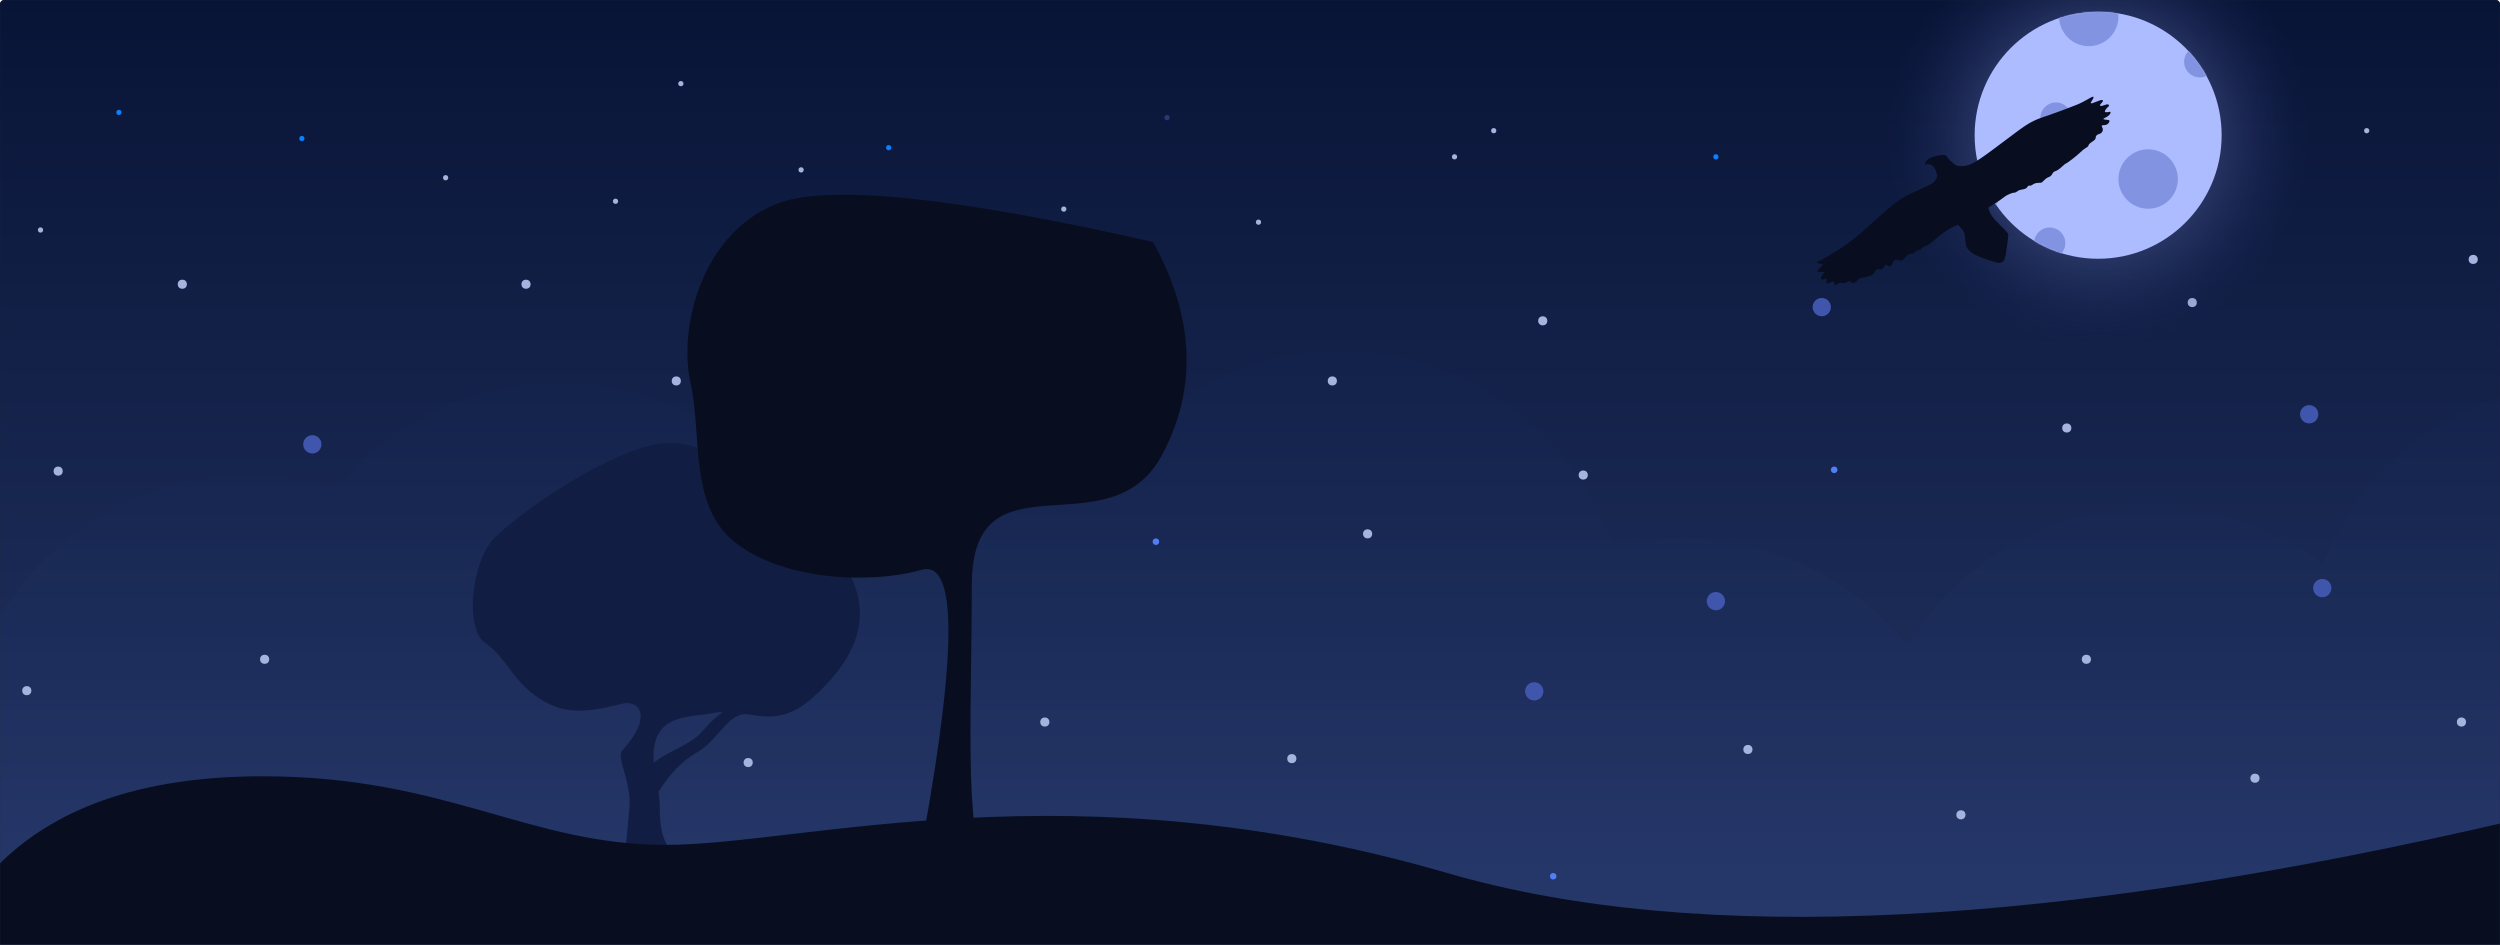 <svg viewBox="0 0 1913 723" version="1.1" xmlns="http://www.w3.org/2000/svg" xmlns:xlink="http://www.w3.org/1999/xlink">
    <title>Hawk.so</title>
    <defs>
        <path d="M3,0 L1910,0 C1911.657,-3.04359188e-16 1913,1.343 1913,3 L1913,723 L1913,723 L0,723 L0,3 C-2.02906125e-16,1.343 1.343,3.04359188e-16 3,0 Z" id="path-1"></path>
        <linearGradient x1="50%" y1="0%" x2="50%" y2="100%" id="linearGradient-3">
            <stop stop-color="#081436" offset="0%"></stop>
            <stop stop-color="#253666" offset="100%"></stop>
        </linearGradient>
        <linearGradient x1="50%" y1="22.933%" x2="50%" y2="60.725%" id="linearGradient-4">
            <stop stop-color="#214198" offset="0%"></stop>
            <stop stop-color="#5E93FF" offset="100%"></stop>
        </linearGradient>
        <radialGradient cx="50%" cy="50%" fx="50%" fy="50%" r="40.759%" id="radialGradient-5">
            <stop stop-color="#8493D7" offset="0%"></stop>
            <stop stop-color="#1A265D" stop-opacity="0" offset="100%"></stop>
        </radialGradient>
        <circle id="path-6" cx="94.5" cy="94.5" r="94.5"></circle>
    </defs>
    <g id="Garage" stroke="none" stroke-width="1" fill="none" fill-rule="evenodd">
        <g id="Illustration">
            <mask id="mask-2" fill="white">
                <use xlink:href="#path-1"></use>
            </mask>
            <use id="Rectangle" fill="#242732" xlink:href="#path-1"></use>
            <path d="M3,0 L1910,0 C1911.657,-3.04359188e-16 1913,1.343 1913,3 L1913,723 L1913,723 L0,723 L0,3 C-2.02906125e-16,1.343 1.343,3.04359188e-16 3,0 Z" id="Rectangle-Copy" fill="url(#linearGradient-3)" mask="url(#mask-2)"></path>
            <path d="M1025.73,269 C1122.831,269 1205.236,331.882 1234.397,419.123 C1251.768,414.705 1269.969,412.361 1288.717,412.361 C1357.692,412.361 1419.251,444.09 1459.579,493.74 C1498.217,430.601 1567.853,388.467 1647.336,388.467 C1696.137,388.467 1741.225,404.35 1777.709,431.226 C1810.094,350.166 1889.378,292.893 1982.047,292.893 C2103.524,292.893 2202,391.31 2202,512.713 C2202,634.116 2103.524,732.533 1982.047,732.533 C1933.247,732.533 1888.158,716.65 1851.675,689.774 C1819.289,770.834 1740.005,828.107 1647.336,828.107 C1578.362,828.107 1516.803,796.377 1476.475,746.727 C1437.836,809.866 1368.2,852 1288.717,852 C1191.617,852 1109.212,789.118 1080.05,701.878 C1062.679,706.295 1044.478,708.639 1025.73,708.639 C1002.172,708.639 979.479,704.938 958.201,698.085 C917.893,748.224 856.022,780.32 786.651,780.32 C701.245,780.32 627.208,731.672 590.77,660.592 C550.544,704.789 492.53,732.533 428.032,732.533 C404.474,732.533 381.781,728.831 360.504,721.979 C320.195,772.117 258.324,804.213 188.953,804.213 C67.476,804.213 -31,705.796 -31,584.393 C-31,462.99 67.476,364.574 188.953,364.574 C212.511,364.574 235.204,368.275 256.481,375.128 C296.79,324.989 358.661,292.893 428.032,292.893 C513.438,292.893 587.475,341.541 623.913,412.622 C664.139,368.425 722.153,340.68 786.651,340.68 C810.209,340.68 832.902,344.382 854.18,351.234 C894.488,301.096 956.359,269 1025.73,269 Z" id="svg-clouds" fill="url(#linearGradient-4)" opacity="0.189" mask="url(#mask-2)"></path>
            <circle fill="#A5B4DF" mask="url(#mask-2)" cx="572.5" cy="583.5" r="3.5"></circle>
            <circle fill="#A5B4DF" mask="url(#mask-2)" cx="725.5" cy="432.5" r="3.5"></circle>
            <circle fill="#4055AC" mask="url(#mask-2)" cx="588" cy="465" r="7"></circle>
            <circle fill="#A5B4DF" mask="url(#mask-2)" cx="988.5" cy="580.5" r="3.5"></circle>
            <circle fill="#A5B4DF" mask="url(#mask-2)" cx="1180.5" cy="245.5" r="3.5"></circle>
            <circle fill="#4055AC" mask="url(#mask-2)" cx="1313" cy="460" r="7"></circle>
            <circle fill="#517DF6" mask="url(#mask-2)" cx="1403.5" cy="359.5" r="2.5"></circle>
            <circle fill="#A5B4DF" mask="url(#mask-2)" cx="1500.5" cy="623.5" r="3.5"></circle>
            <circle fill="#A5B4DF" mask="url(#mask-2)" cx="1596.5" cy="504.5" r="3.5"></circle>
            <circle fill="#4055AC" mask="url(#mask-2)" cx="1767" cy="317" r="7"></circle>
            <circle fill="#A5B4DF" mask="url(#mask-2)" cx="1883.5" cy="552.5" r="3.5"></circle>
            <circle fill="#517DF6" mask="url(#mask-2)" cx="1188.5" cy="670.5" r="2.5"></circle>
            <circle fill="#A5B4DF" mask="url(#mask-2)" cx="1046.5" cy="408.5" r="3.5"></circle>
            <circle fill="#A5B4DF" mask="url(#mask-2)" cx="807.5" cy="241.5" r="3.5"></circle>
            <circle fill="#517DF6" mask="url(#mask-2)" cx="884.5" cy="414.5" r="2.5"></circle>
            <circle fill="#A5B4DF" mask="url(#mask-2)" cx="799.5" cy="552.5" r="3.5"></circle>
            <circle fill="#4055AC" mask="url(#mask-2)" cx="469" cy="388" r="7"></circle>
            <circle fill="#A5B4DF" mask="url(#mask-2)" cx="202.5" cy="504.5" r="3.5"></circle>
            <circle fill="#A5B4DF" mask="url(#mask-2)" cx="44.5" cy="360.5" r="3.5"></circle>
            <circle fill="#A5B4DF" mask="url(#mask-2)" cx="139.5" cy="217.5" r="3.5"></circle>
            <circle fill="#4055AC" mask="url(#mask-2)" cx="239" cy="340" r="7"></circle>
            <circle fill="#A5B4DF" mask="url(#mask-2)" cx="402.5" cy="217.5" r="3.5"></circle>
            <circle fill="#A5B4DF" mask="url(#mask-2)" cx="341" cy="136" r="2"></circle>
            <circle fill="#0B7FFF" mask="url(#mask-2)" cx="231" cy="106" r="2"></circle>
            <circle fill="#A5B4DF" mask="url(#mask-2)" cx="31" cy="176" r="2"></circle>
            <circle fill="#0B7FFF" mask="url(#mask-2)" cx="91" cy="86" r="2"></circle>
            <circle fill="#A5B4DF" mask="url(#mask-2)" cx="521" cy="64" r="2"></circle>
            <circle fill="#A5B4DF" mask="url(#mask-2)" cx="471" cy="154" r="2"></circle>
            <circle fill="#A5B4DF" mask="url(#mask-2)" cx="613" cy="130" r="2"></circle>
            <circle fill="#0B7FFF" mask="url(#mask-2)" cx="680" cy="113" r="2"></circle>
            <circle fill="#A5B4DF" mask="url(#mask-2)" cx="814" cy="160" r="2"></circle>
            <circle fill="#2C3873" mask="url(#mask-2)" cx="893" cy="90" r="2"></circle>
            <circle fill="#A5B4DF" mask="url(#mask-2)" cx="963" cy="170" r="2"></circle>
            <circle fill="#A5B4DF" mask="url(#mask-2)" cx="1143" cy="100" r="2"></circle>
            <circle fill="#A5B4DF" mask="url(#mask-2)" cx="1113" cy="120" r="2"></circle>
            <circle fill="#0B7FFF" mask="url(#mask-2)" cx="1313" cy="120" r="2"></circle>
            <circle fill="#A5B4DF" mask="url(#mask-2)" cx="1811" cy="100" r="2"></circle>
            <circle fill="#A5B4DF" mask="url(#mask-2)" cx="618.5" cy="312.5" r="3.5"></circle>
            <circle fill="#A5B4DF" mask="url(#mask-2)" cx="395.5" cy="499.5" r="3.5"></circle>
            <circle fill="#A5B4DF" mask="url(#mask-2)" cx="20.5" cy="528.5" r="3.5"></circle>
            <circle fill="#A5B4DF" mask="url(#mask-2)" cx="517.5" cy="291.5" r="3.5"></circle>
            <circle fill="#A5B4DF" mask="url(#mask-2)" cx="1019.5" cy="291.5" r="3.5"></circle>
            <circle fill="#A5B4DF" mask="url(#mask-2)" cx="1211.5" cy="363.5" r="3.5"></circle>
            <circle fill="#4055AC" mask="url(#mask-2)" cx="1174" cy="529" r="7"></circle>
            <circle fill="#A5B4DF" mask="url(#mask-2)" cx="1337.5" cy="573.5" r="3.5"></circle>
            <circle fill="#A5B4DF" mask="url(#mask-2)" cx="1725.5" cy="595.5" r="3.5"></circle>
            <circle fill="#4055AC" mask="url(#mask-2)" cx="1777" cy="450" r="7"></circle>
            <circle fill="#A5B4DF" mask="url(#mask-2)" cx="1581.5" cy="327.5" r="3.5"></circle>
            <circle fill="#4055AC" mask="url(#mask-2)" cx="1394" cy="235" r="7"></circle>
            <circle fill="#A5B4DF" mask="url(#mask-2)" cx="1677.5" cy="231.5" r="3.5"></circle>
            <circle fill="#A5B4DF" mask="url(#mask-2)" cx="1892.5" cy="198.5" r="3.5"></circle>
            <circle fill="url(#radialGradient-5)" mask="url(#mask-2)" cx="1605.5" cy="103.5" r="199.5"></circle>
            <g id="Moon" mask="url(#mask-2)">
                <g transform="translate(1511, 9)">
                    <mask id="mask-7" fill="white">
                        <use xlink:href="#path-6"></use>
                    </mask>
                    <use stroke="none" fill="#ADBCFF" fill-rule="evenodd" xlink:href="#path-6"></use>
                    <circle stroke="none" fill="#8193E1" fill-rule="evenodd" mask="url(#mask-7)" cx="132.778" cy="127.994" r="22.728"></circle>
                    <circle stroke="none" fill="#8193E1" fill-rule="evenodd" mask="url(#mask-7)" cx="62.203" cy="81.342" r="11.962"></circle>
                    <circle stroke="none" fill="#8193E1" fill-rule="evenodd" mask="url(#mask-7)" cx="57.418" cy="177.038" r="11.962"></circle>
                    <circle stroke="none" fill="#8193E1" fill-rule="evenodd" mask="url(#mask-7)" cx="172.253" cy="38.278" r="11.962"></circle>
                    <circle stroke="none" fill="#8193E1" fill-rule="evenodd" mask="url(#mask-7)" cx="87.323" cy="3.589" r="22.728"></circle>
                    <circle stroke="none" fill="#8193E1" fill-rule="evenodd" mask="url(#mask-7)" cx="-3.589" cy="137.563" r="22.728"></circle>
                </g>
            </g>
            <path d="M574.194,371.357 C666.67,425.481 682.614,479.606 622.026,533.73 C603.565,550.222 589.522,549.299 575.352,547.076 L573.934,546.85 C572.981,546.696 572.027,546.539 571.071,546.383 C556.879,546.001 549.404,566.53 533.463,575.639 C522.226,582.06 512.372,592.152 503.902,605.916 C504.453,609.436 504.837,613.152 504.837,617.304 C504.837,629.243 505.502,647.314 519.187,655.509 C531.865,663.102 517.516,670.266 476.138,677 C478.795,648.569 480.62,629.119 481.614,618.651 C483.528,598.499 471.26,579.68 476.138,574.323 C500.054,548.057 489.027,535.288 476.138,538.506 C447.438,545.669 431.128,546.884 411.564,533.73 C392,520.576 387.549,503.131 371.239,491.916 C354.929,480.7 361.34,428.665 378.081,411.95 C399.897,390.169 462.18,348.155 500.054,340.315 C525.303,335.089 550.016,345.436 574.194,371.357 Z M552.983,544.798 L552.659,544.811 C550.332,544.921 547.949,545.189 545.494,545.669 C542.23,546.308 538.668,546.72 535.022,547.159 L533.804,547.307 C517.528,549.3 500.054,552.408 500.054,579.099 C500.054,580.702 500.114,582.241 500.22,583.731 L500.054,583.874 C504.339,580.079 510.584,576.84 516.891,573.557 L518.405,572.768 C525.214,569.211 531.919,565.546 536.128,561.02 C540.726,556.076 542.516,553.936 544.437,552.02 L544.759,551.702 C546.525,549.978 548.534,548.319 552.983,544.798 Z" id="Combined-Shape" fill="#111D43" mask="url(#mask-2)"></path>
            <path d="M-7.088,667.977 C37.954,618.659 107.299,594 200.946,594 C341.417,594 404.198,646.5 509.411,646.5 C614.623,646.5 820.267,584.455 1107.21,667.977 C1298.506,723.659 1571.103,710.136 1925,627.409 L1925,804 L-31,763.432 L-7.088,667.977 Z" id="Path-2" fill="#080E20" mask="url(#mask-2)"></path>
            <path d="M700.555,672.57 C732.447,506.907 734.041,428.058 705.339,436.022 C662.286,447.969 596.765,442.815 561.829,414.518 C526.893,386.221 537.385,332.661 528.343,292.661 C519.301,252.66 535.519,180.36 592.923,156.467 C631.192,140.538 727.663,150.095 882.335,185.139 C913.967,242.59 916.359,296.749 889.511,347.616 C849.238,423.917 743.609,342.837 743.609,447.969 C743.609,553.101 736.433,655.844 760.351,670.18 C776.297,679.738 756.365,680.534 700.555,672.57 Z" id="Path-3" fill="#080E20" mask="url(#mask-2)"></path>
            <path d="M1405.163,213.274 C1405.163,211.548 1397.329,216.477 1396.08,215.336 C1394.831,214.196 1398.575,212.529 1397.944,211.182 C1397.313,209.877 1392.749,213.035 1391.58,211.927 C1390.412,210.819 1391.661,210.819 1393.091,209.009 C1395.194,206.357 1394.87,205.506 1390.412,206.512 C1389.277,205.881 1390.697,204.098 1392.127,203.045 C1393.725,201.867 1397.45,200.894 1394.188,200.493 C1390.925,200.092 1390.826,200.08 1390.826,199.533 C1390.826,198.481 1391.981,196.24 1395.129,196.24 C1398.278,196.24 1395.912,194.669 1395.912,192.943 C1395.912,191.176 1396.963,189.913 1398.771,189.45 C1400.411,189.029 1401.378,188.019 1401.378,186.672 C1401.378,185.493 1402.135,184.736 1405.163,182.799 C1405.962,182.294 1406.719,181.41 1406.845,180.821 C1406.971,180.148 1407.644,179.474 1408.737,178.927 C1409.663,178.464 1411.555,176.949 1412.943,175.602 C1415.466,173.076 1423.413,166.931 1424.128,166.931 C1424.339,166.931 1425.81,165.752 1427.408,164.279 C1429.175,162.637 1430.941,161.417 1431.992,161.122 C1433.338,160.701 1433.926,160.196 1434.683,158.807 C1435.44,157.46 1436.071,156.913 1437.332,156.492 C1438.3,156.197 1439.771,155.187 1440.781,154.093 C1441.748,153.04 1442.799,152.199 1443.094,152.199 C1447.215,152.03 1447.972,151.862 1449.485,150.809 C1450.368,150.178 1451.252,149.799 1451.462,149.926 C1452.093,150.304 1453.48,149.673 1453.733,148.873 C1454.027,147.947 1455.541,147.274 1458.232,146.895 C1459.452,146.727 1460.629,146.264 1461.302,145.632 C1461.891,145.085 1462.816,144.622 1463.362,144.622 C1465.213,144.622 1469.334,142.896 1471.394,141.255 C1474.548,138.771 1481.36,134.225 1482.454,133.889 C1483.799,133.51 1483.631,131.994 1481.823,128.459 C1480.561,126.017 1479.174,124.376 1474.254,119.535 C1469.208,114.568 1468.24,113.432 1468.24,112.38 C1468.24,110.065 1469.922,98.11 1470.595,95.459 C1471.562,91.797 1473.034,90.534 1476.062,90.913 C1478.963,91.249 1488.677,94.575 1492.967,96.721 C1497.004,98.742 1499.905,101.562 1500.578,104.045 C1500.788,104.971 1501.125,107.202 1501.251,109.054 C1501.587,113.6 1502.344,115.452 1504.783,117.852 L1506.886,119.914 L1509.745,118.693 C1513.277,117.22 1518.786,113.558 1522.697,110.065 C1527.112,106.192 1530.434,103.793 1531.528,103.793 C1532.032,103.793 1533.126,103.119 1533.967,102.32 C1534.934,101.394 1535.901,100.846 1536.616,100.846 C1537.373,100.846 1538.214,100.341 1539.139,99.373 C1540.232,98.195 1540.821,97.9 1542.125,97.9 C1544.017,97.9 1544.942,97.311 1547.634,94.448 C1549.316,92.639 1549.736,92.386 1550.745,92.596 C1551.376,92.723 1552.512,92.975 1553.184,93.102 C1554.908,93.48 1556.296,92.47 1556.885,90.366 C1557.516,88.303 1558.903,87.714 1560.543,88.808 C1562.015,89.776 1562.309,89.692 1563.277,87.798 C1563.739,86.872 1564.37,86.072 1564.664,86.072 C1564.917,86.03 1566.094,85.988 1567.272,85.946 C1569.206,85.904 1569.416,85.82 1570.047,84.431 C1570.425,83.631 1571.098,82.621 1571.519,82.242 C1572.738,81.147 1576.691,79.801 1579.466,79.506 C1581.695,79.295 1582.158,79.085 1583.209,77.78 C1584.765,75.928 1586.952,74.96 1588.087,75.591 C1588.55,75.844 1588.928,76.223 1588.928,76.433 C1588.928,77.149 1590.484,76.896 1592.04,76.012 C1593.217,75.297 1593.89,75.17 1595.656,75.423 C1597.507,75.676 1597.927,75.591 1598.81,74.749 C1600.03,73.613 1601.291,73.781 1601.459,75.17 C1601.712,76.812 1602.174,76.98 1603.983,76.054 C1604.95,75.549 1606.127,75.17 1606.632,75.17 C1607.473,75.17 1607.515,75.339 1607.263,77.065 C1607.094,78.117 1607.052,78.959 1607.136,78.959 C1607.263,78.959 1608.062,78.706 1608.945,78.369 C1609.87,78.075 1610.837,77.906 1611.131,77.991 C1612.056,78.327 1611.678,80.432 1610.374,81.905 C1609.702,82.705 1609.155,83.505 1609.113,83.673 C1609.113,83.841 1610.29,83.968 1611.678,83.883 C1613.444,83.841 1614.327,83.968 1614.453,84.346 C1614.579,84.599 1613.612,85.904 1612.309,87.167 C1611.005,88.429 1609.954,89.524 1609.954,89.608 C1609.954,89.734 1610.837,89.945 1611.888,90.113 C1614.243,90.45 1615,90.702 1615,91.207 C1615,91.418 1603.853,96.517 1590.715,106.019 C1577.577,115.521 1561.221,132.816 1550.745,139.543 C1540.27,146.27 1527.281,149.757 1524.673,153.419 C1523.033,155.692 1522.457,156.503 1522.739,157.881 C1524.157,164.812 1527.258,167.479 1532.042,165.883 C1532.042,169.076 1529.123,171.347 1523.286,172.697 C1514.529,174.722 1516.431,172.571 1512.647,169.035 C1508.652,165.331 1507.643,164.826 1504.194,164.826 C1497.718,164.826 1493.429,167.309 1472.193,183.389 C1451.798,198.794 1451.041,199.257 1437.543,203.761 C1432.581,205.445 1422.951,209.023 1416.181,211.716 C1409.368,214.41 1405.245,217.74 1403.481,217.99 C1401.717,218.239 1405.163,213.947 1405.163,213.274 Z" id="Path" fill="#080E20" fill-rule="nonzero" mask="url(#mask-2)" transform="translate(1502.5, 146) scale(-1, -1) translate(-1502.5, -146) "></path>
        </g>
    </g>
</svg>
